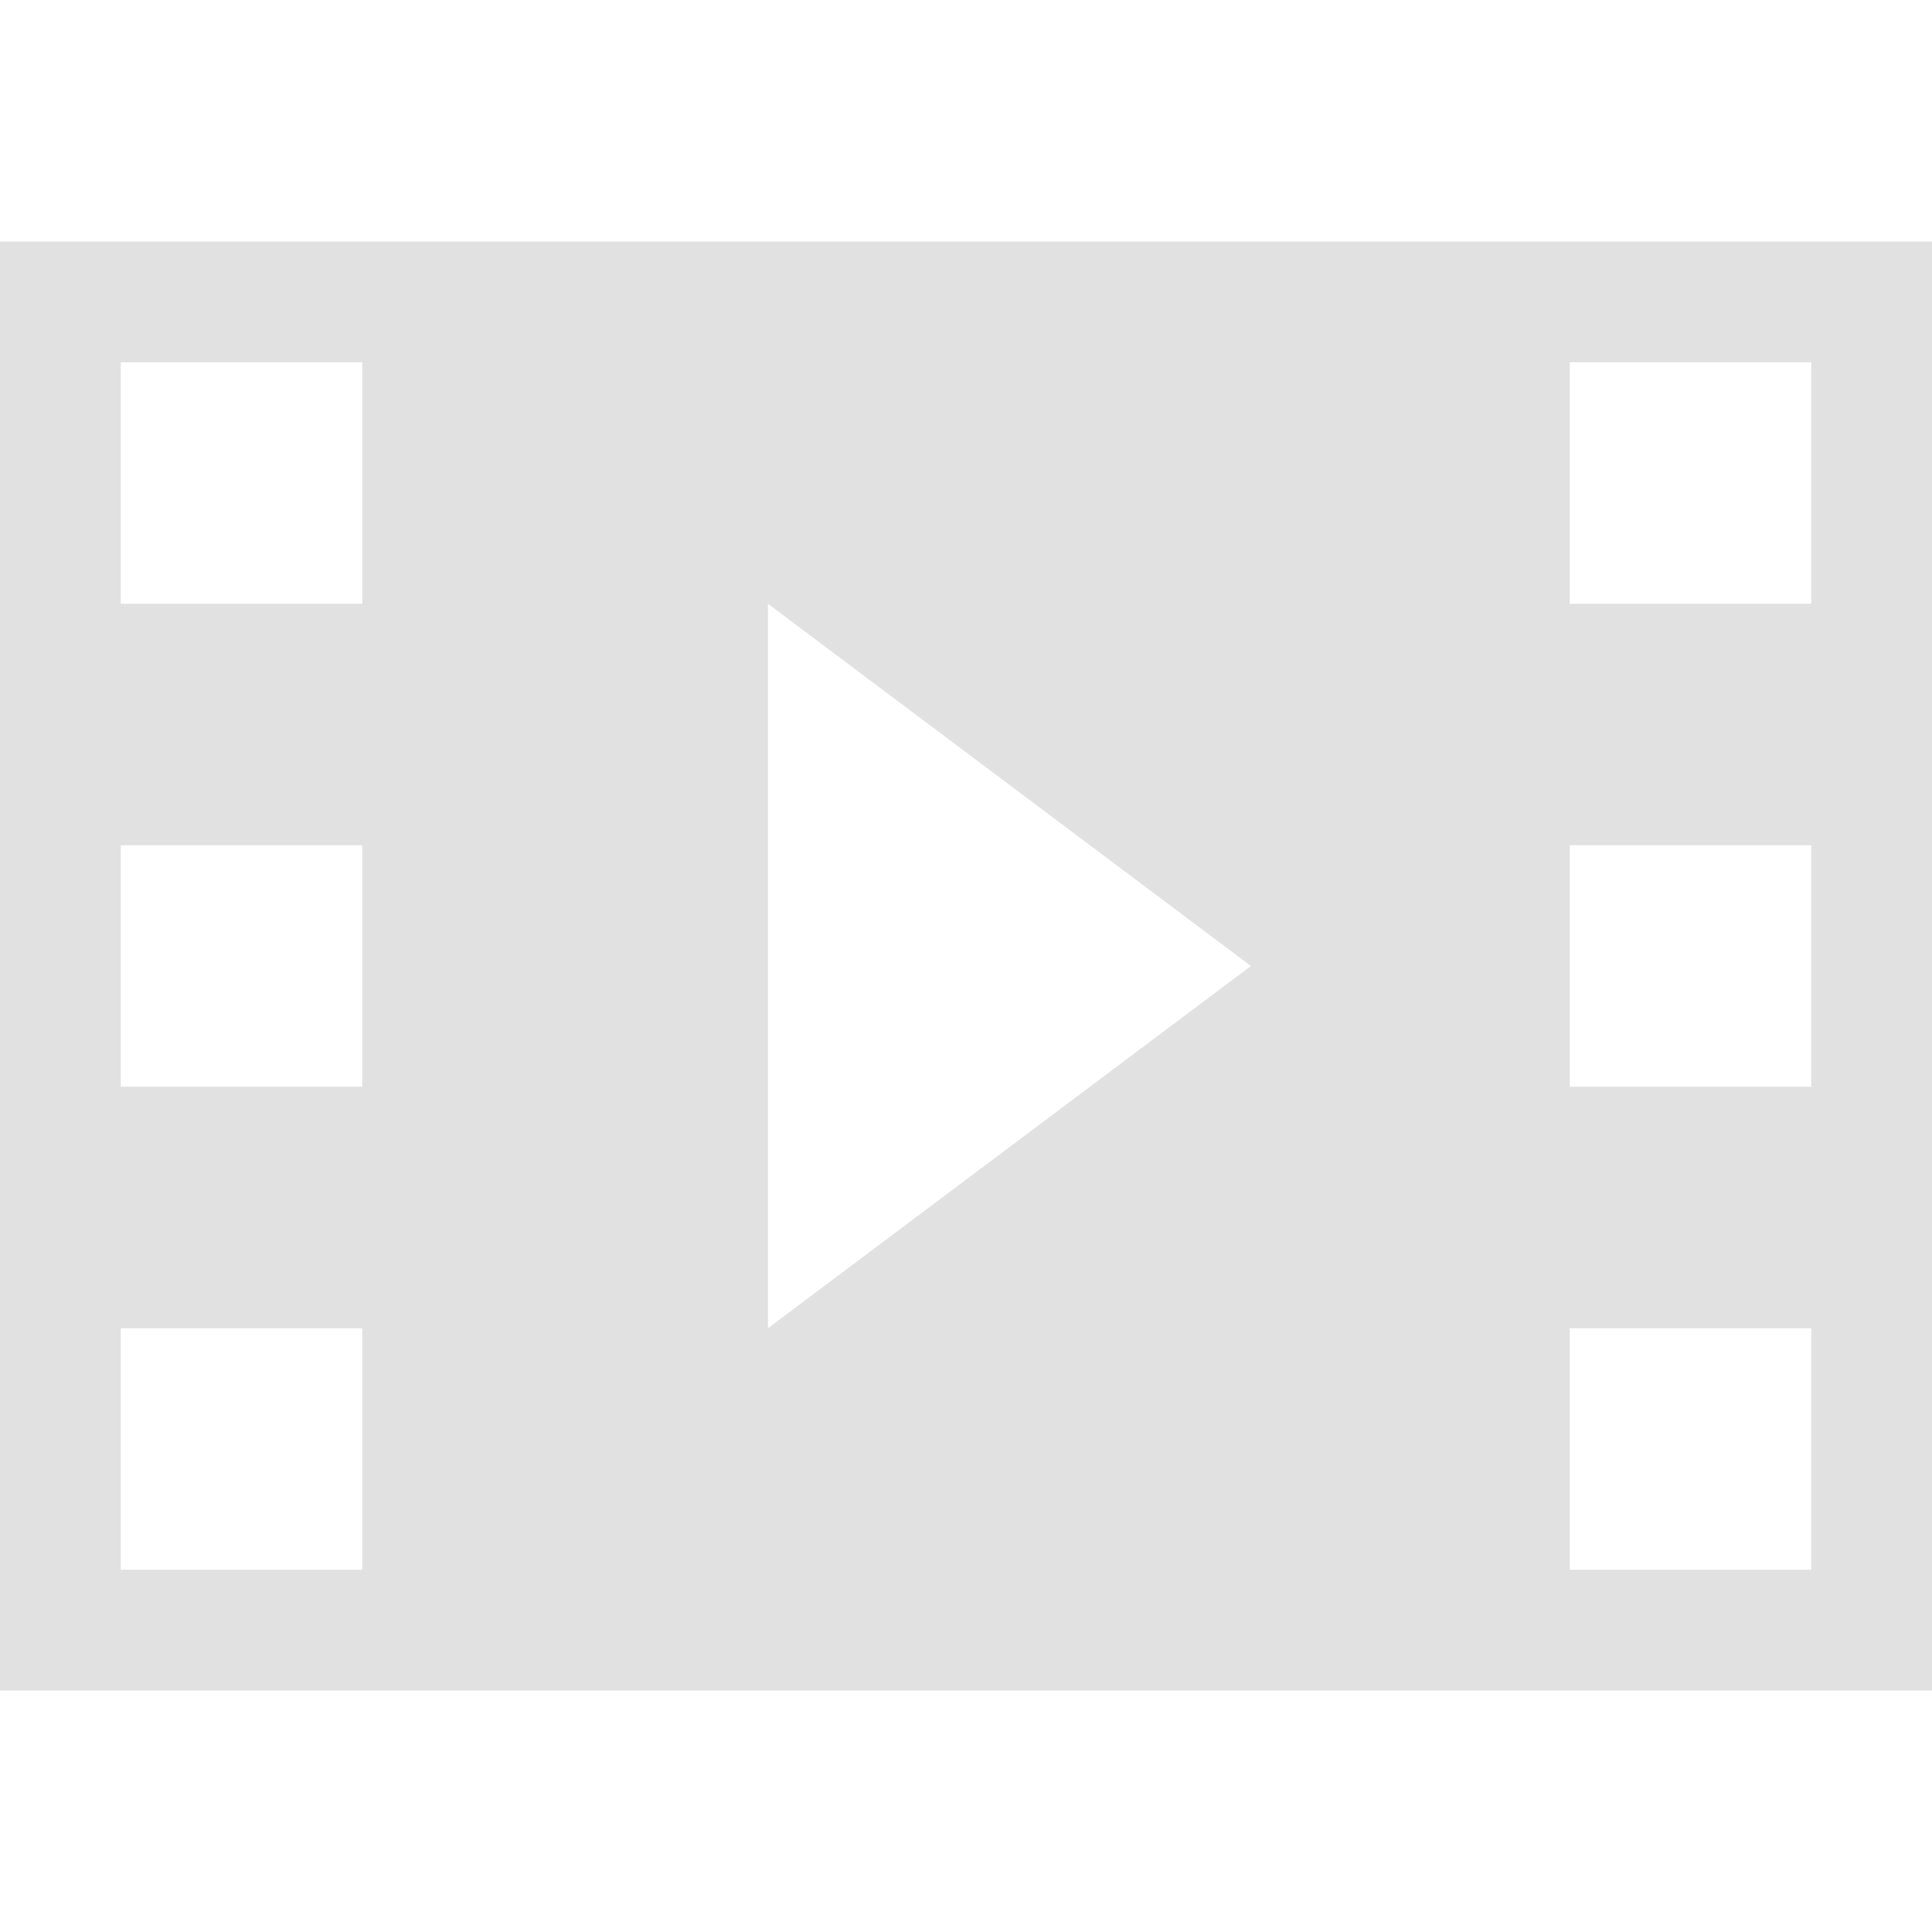<?xml version="1.0" encoding="utf-8"?>
<!-- Generator: Adobe Illustrator 16.0.0, SVG Export Plug-In . SVG Version: 6.00 Build 0)  -->
<!DOCTYPE svg PUBLIC "-//W3C//DTD SVG 1.1//EN" "http://www.w3.org/Graphics/SVG/1.1/DTD/svg11.dtd">
<svg version="1.1" id="Layer_1" xmlns="http://www.w3.org/2000/svg" xmlns:xlink="http://www.w3.org/1999/xlink" x="0px" y="0px"
	 width="100px" height="100px" viewBox="0 0 100 100" enable-background="new 0 0 100 100" xml:space="preserve">
<g>
	<path fill="#E1E1E1" d="M0,12.5v75h100v-75H0z M39.75,68.75v-37.5l25,18.75L39.75,68.75z M18.75,81.25H6.25v-12.5h12.5V81.25z
		 M18.75,56.25H6.25v-12.5h12.5V56.25z M18.75,31.25H6.25v-12.5h12.5V31.25z M93.75,81.25h-12.5v-12.5h12.5V81.25z M93.75,56.25
		h-12.5v-12.5h12.5V56.25z M93.75,31.25h-12.5v-12.5h12.5V31.25z"/>
</g>
</svg>

